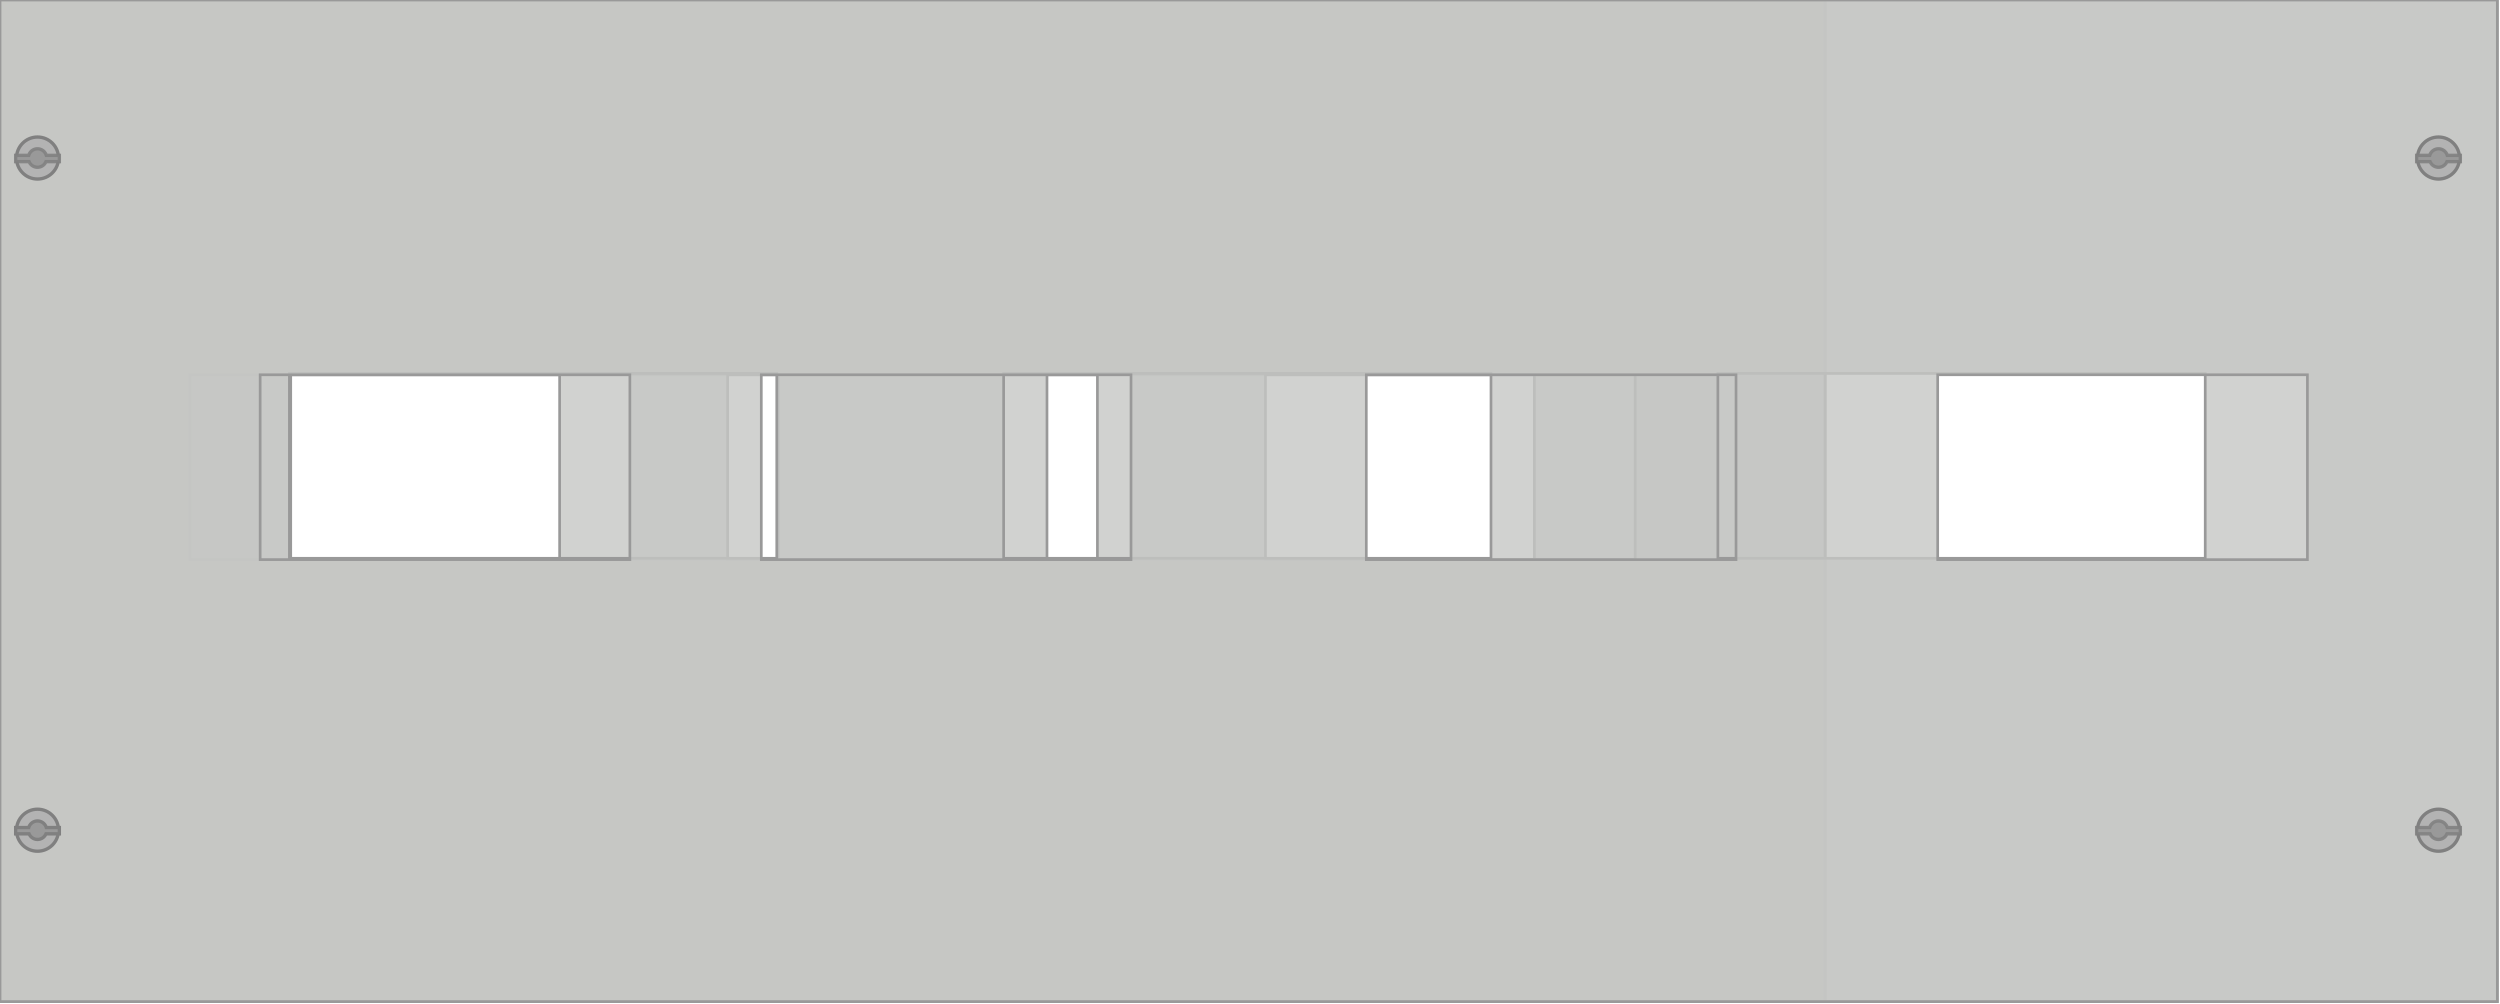 <svg id="svg2" height="298.8" viewBox="0 0 743.8 298.8" width="743.8" xmlns="http://www.w3.org/2000/svg"><path id="FrontPanel_600X300_PVCX3607" d="m0-0v298h543v-298h-543zm86.5 111.5h145v55h-145zm225 0h145v55h-145z" fill="#c5c7c4" fill-opacity=".8" stroke="#999" stroke-width=".8"/><path id="FrontPanel_600X300_PVCX3707" d="m0-0v298h543v-298h-543zm56.5 111.5h110v55h-110zm160 0h110v55h-110zm160 0h110v55h-110z" fill="#c5c7c4" fill-opacity=".8" stroke="#999" stroke-width=".8"/><path id="FrontPanel_800X300_PVDX3707" d="m0-0v298h743v-298zm86.1 111.1h145v55h-145zm212.5 0h145v55h-145zm212.5 0h145v55h-145z" fill="#c5c7c4" fill-opacity=".8" stroke="#999" stroke-width=".8"/><path id="FrontPanel_800X300_PVDX3807" d="m0-0v298h743v-298zm77.4 111.5h110v55h-110zm149.1 0h110v55h-110zm180 0h110v55h-110zm170 0h110v55h-110z" fill="#c5c7c4" fill-opacity=".8" stroke="#999" stroke-width=".8"/><g id="SlotTR" transform="translate(-3.2 -2)"><circle id="circle4226-2" cx="728.701" cy="49.017" fill="#b3b3b3" r="6.25" stroke="#808080"/><path id="path4228-4" d="m728.701 51.767a2.731 2.75 0 0 0 2.514-1.674h3.986v-1.87h-3.888a2.731 2.75 0 0 0 -2.612-1.956 2.731 2.75 0 0 0 -2.613 1.956h-3.887v1.87h3.99a2.731 2.75 0 0 0 2.51 1.674z" fill="#999" stroke="#808080" stroke-opacity=".882"/></g><g id="SlotTL" transform="translate(-3.2 -2)"><circle id="circle4226" cx="14.359" cy="49.017" fill="#b3b3b3" r="6.25" stroke="#808080"/><path id="path4228" d="m14.359 51.767a2.731 2.75 0 0 0 2.514-1.674h3.986v-1.87h-3.888a2.731 2.75 0 0 0 -2.612-1.956 2.731 2.75 0 0 0 -2.613 1.956h-3.887v1.87h3.99a2.731 2.75 0 0 0 2.51 1.674z" fill="#999" stroke="#808080" stroke-opacity=".882"/></g><g id="SlotBR" transform="translate(-3.2 -2)"><circle id="circle4616" cx="728.701" cy="249.003" fill="#b3b3b3" r="6.25" stroke="#808080"/><path id="path4618" d="m728.701 251.753a2.731 2.75 0 0 0 2.514-1.674h3.986v-1.87h-3.888a2.731 2.75 0 0 0 -2.612-1.956 2.731 2.75 0 0 0 -2.613 1.956h-3.887v1.87h3.99a2.731 2.75 0 0 0 2.51 1.674z" fill="#999" stroke="#808080" stroke-opacity=".882"/></g><g id="SlotBL" transform="translate(-3.2 -2)"><circle id="circle6651-1" cx="14.359" cy="249.003" fill="#b3b3b3" r="6.25" stroke="#808080"/><path id="path6653-1" d="m14.359 251.753a2.731 2.75 0 0 0 2.514-1.674h3.986v-1.87h-3.888a2.731 2.75 0 0 0 -2.612-1.956 2.731 2.75 0 0 0 -2.613 1.956h-3.887v1.87h3.99a2.731 2.75 0 0 0 2.51 1.674z" fill="#999" stroke="#808080"/></g></svg>